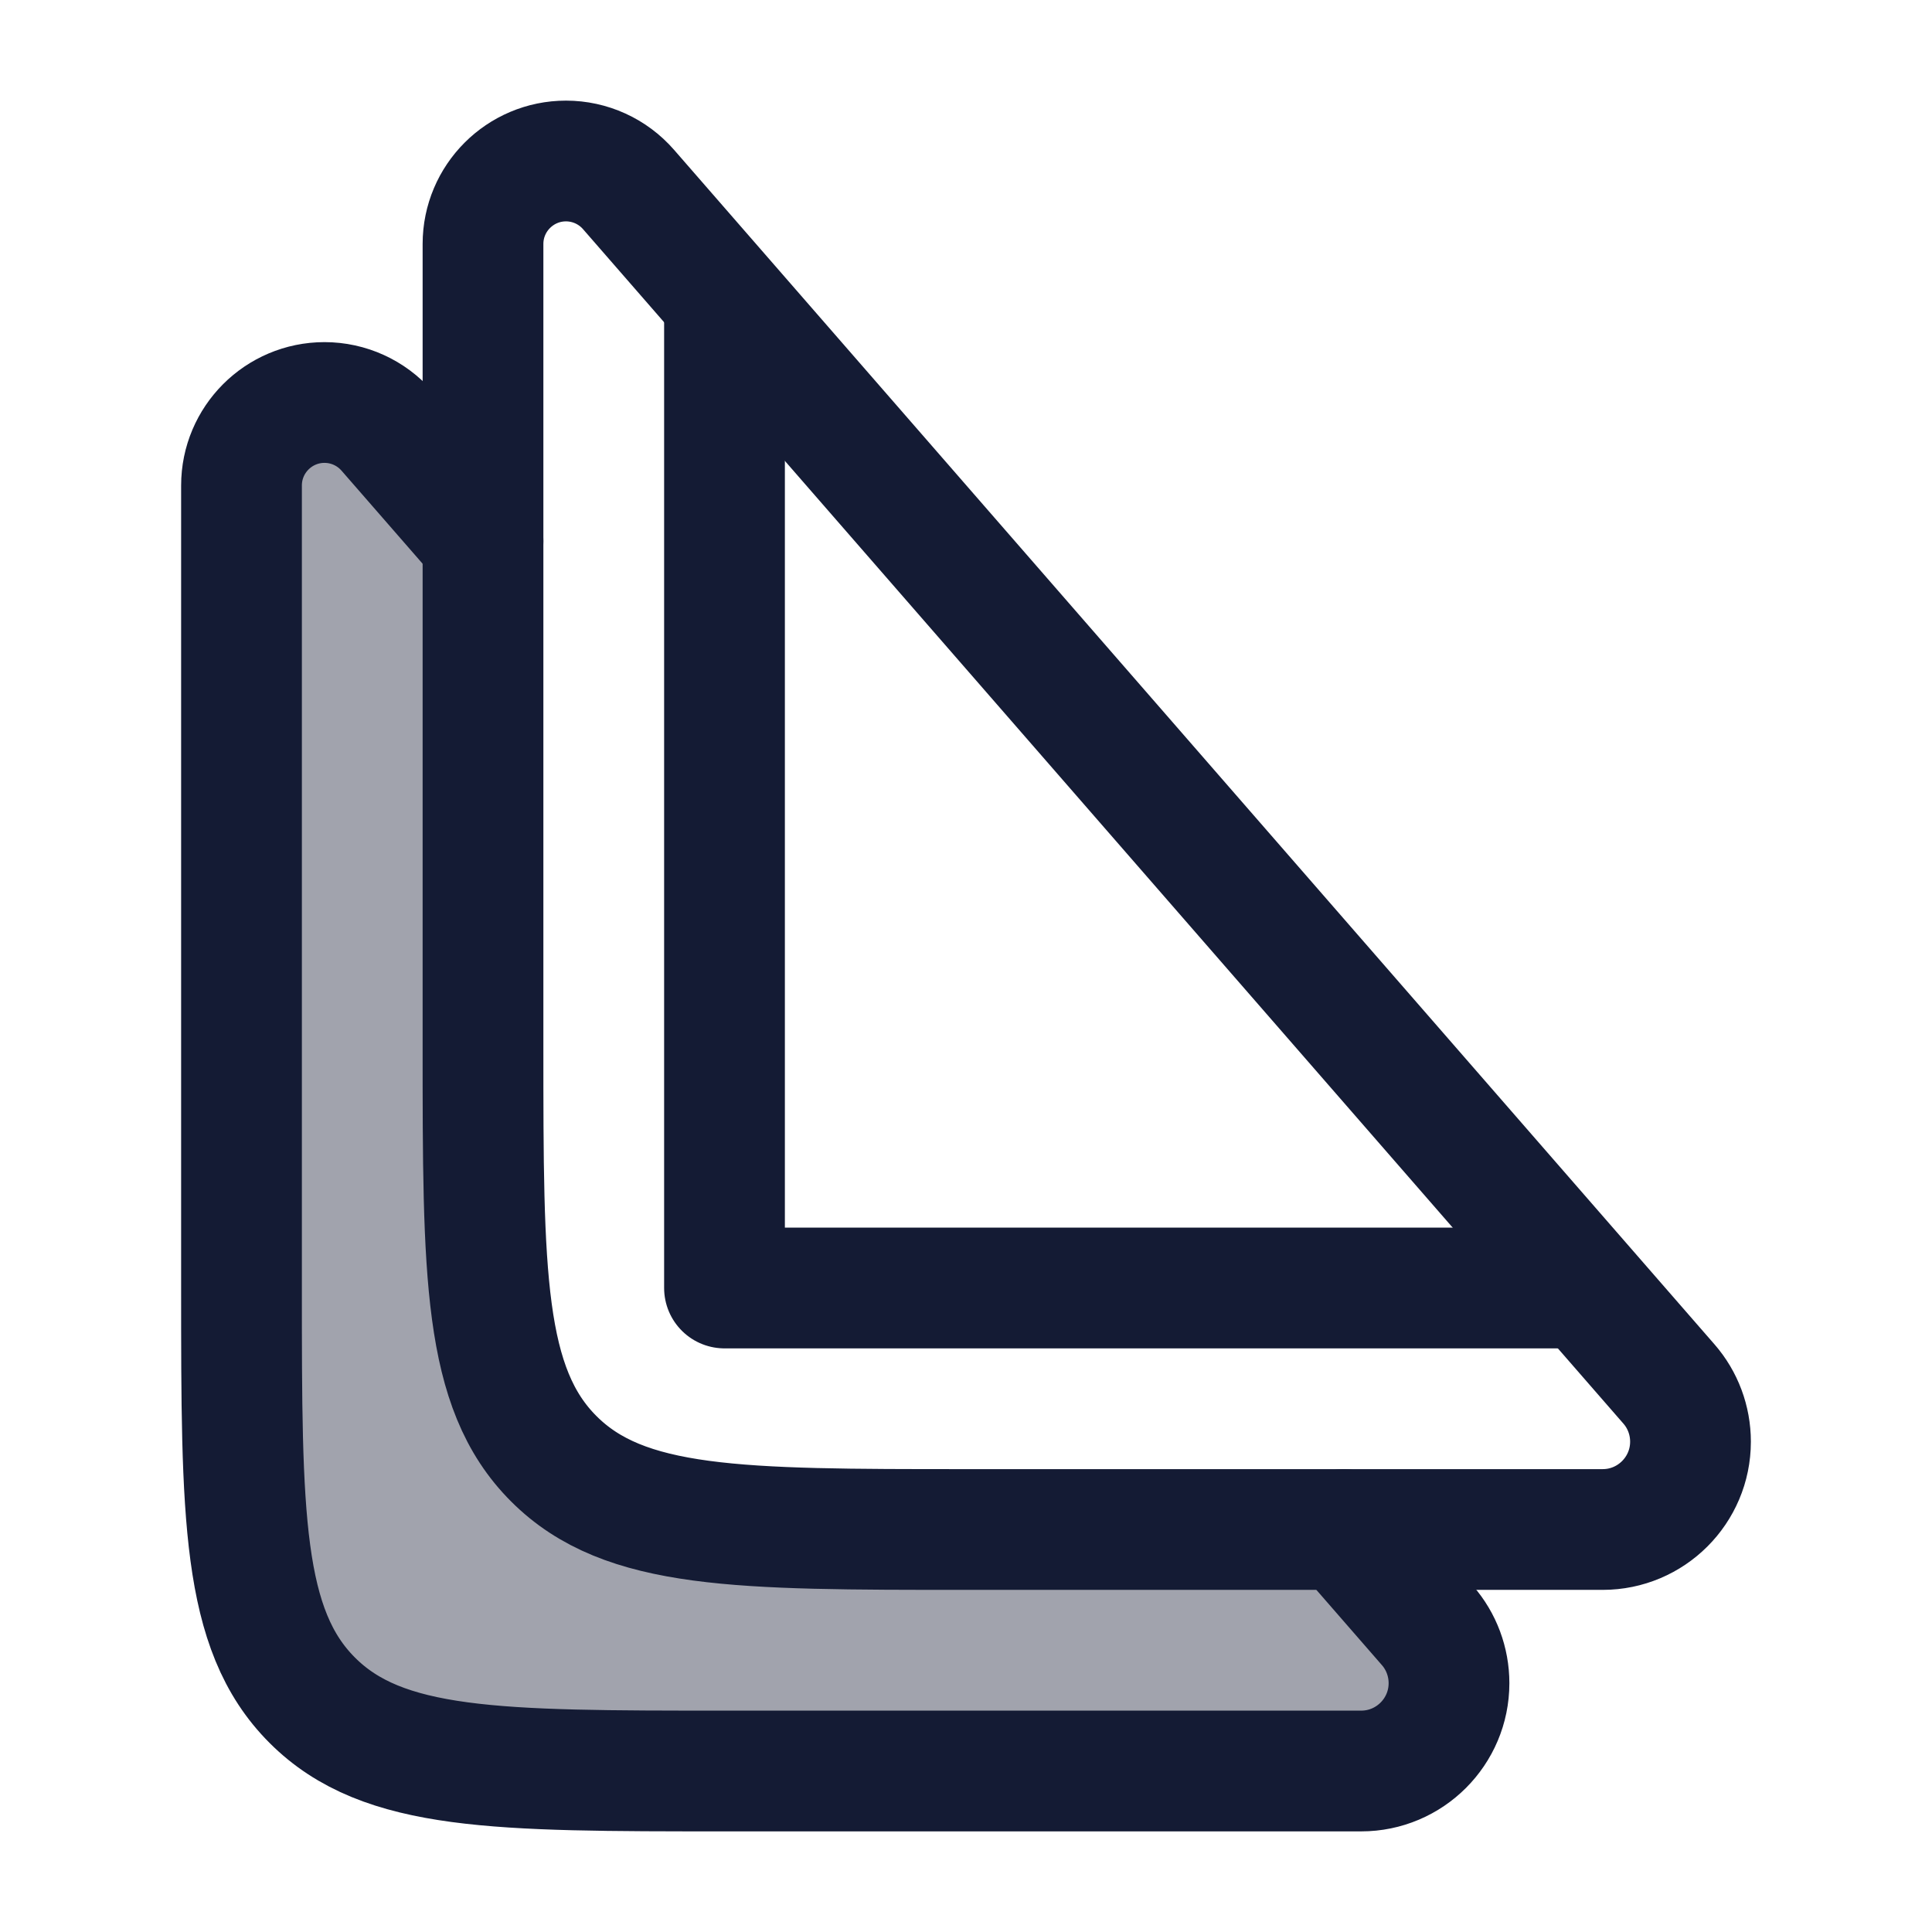 <svg width="24" height="24" viewBox="0 0 24 24" fill="none" xmlns="http://www.w3.org/2000/svg">
<path opacity="0.4" d="M6.879 18.121C7.757 19 9.172 19 12 19H16.694L17.732 20.192C17.905 20.39 18 20.645 18 20.909C18 21.511 17.511 22 16.909 22H9C6.172 22 4.757 22 3.879 21.121C3 20.243 3 18.828 3 16V6.031C3 5.462 3.462 5 4.031 5C4.329 5 4.612 5.129 4.808 5.354L6 6.722V13C6 15.828 6 17.243 6.879 18.121Z" fill="#141B34"/>
<path d="M12 19H19.909C20.511 19 21 18.511 21 17.909C21 17.645 20.905 17.39 20.732 17.192L7.808 2.354C7.612 2.129 7.329 2 7.031 2C6.462 2 6 2.462 6 3.031V13C6 15.828 6 17.243 6.879 18.121C7.757 19 9.172 19 12 19Z" stroke="#141B34" stroke-width="1.5" stroke-linecap="round" stroke-linejoin="round"/>
<path d="M6 6.722L4.808 5.354C4.612 5.129 4.329 5 4.031 5C3.462 5 3 5.462 3 6.031V16C3 18.828 3 20.243 3.879 21.121C4.757 22 6.172 22 9 22H16.909C17.511 22 18 21.511 18 20.909C18 20.645 17.905 20.39 17.732 20.192L16.694 19" stroke="#141B34" stroke-width="1.5" stroke-linecap="round" stroke-linejoin="round"/>
<path d="M9 4V16H19.5" stroke="#141B34" stroke-width="1.5" stroke-linecap="round" stroke-linejoin="round"/>
</svg>
